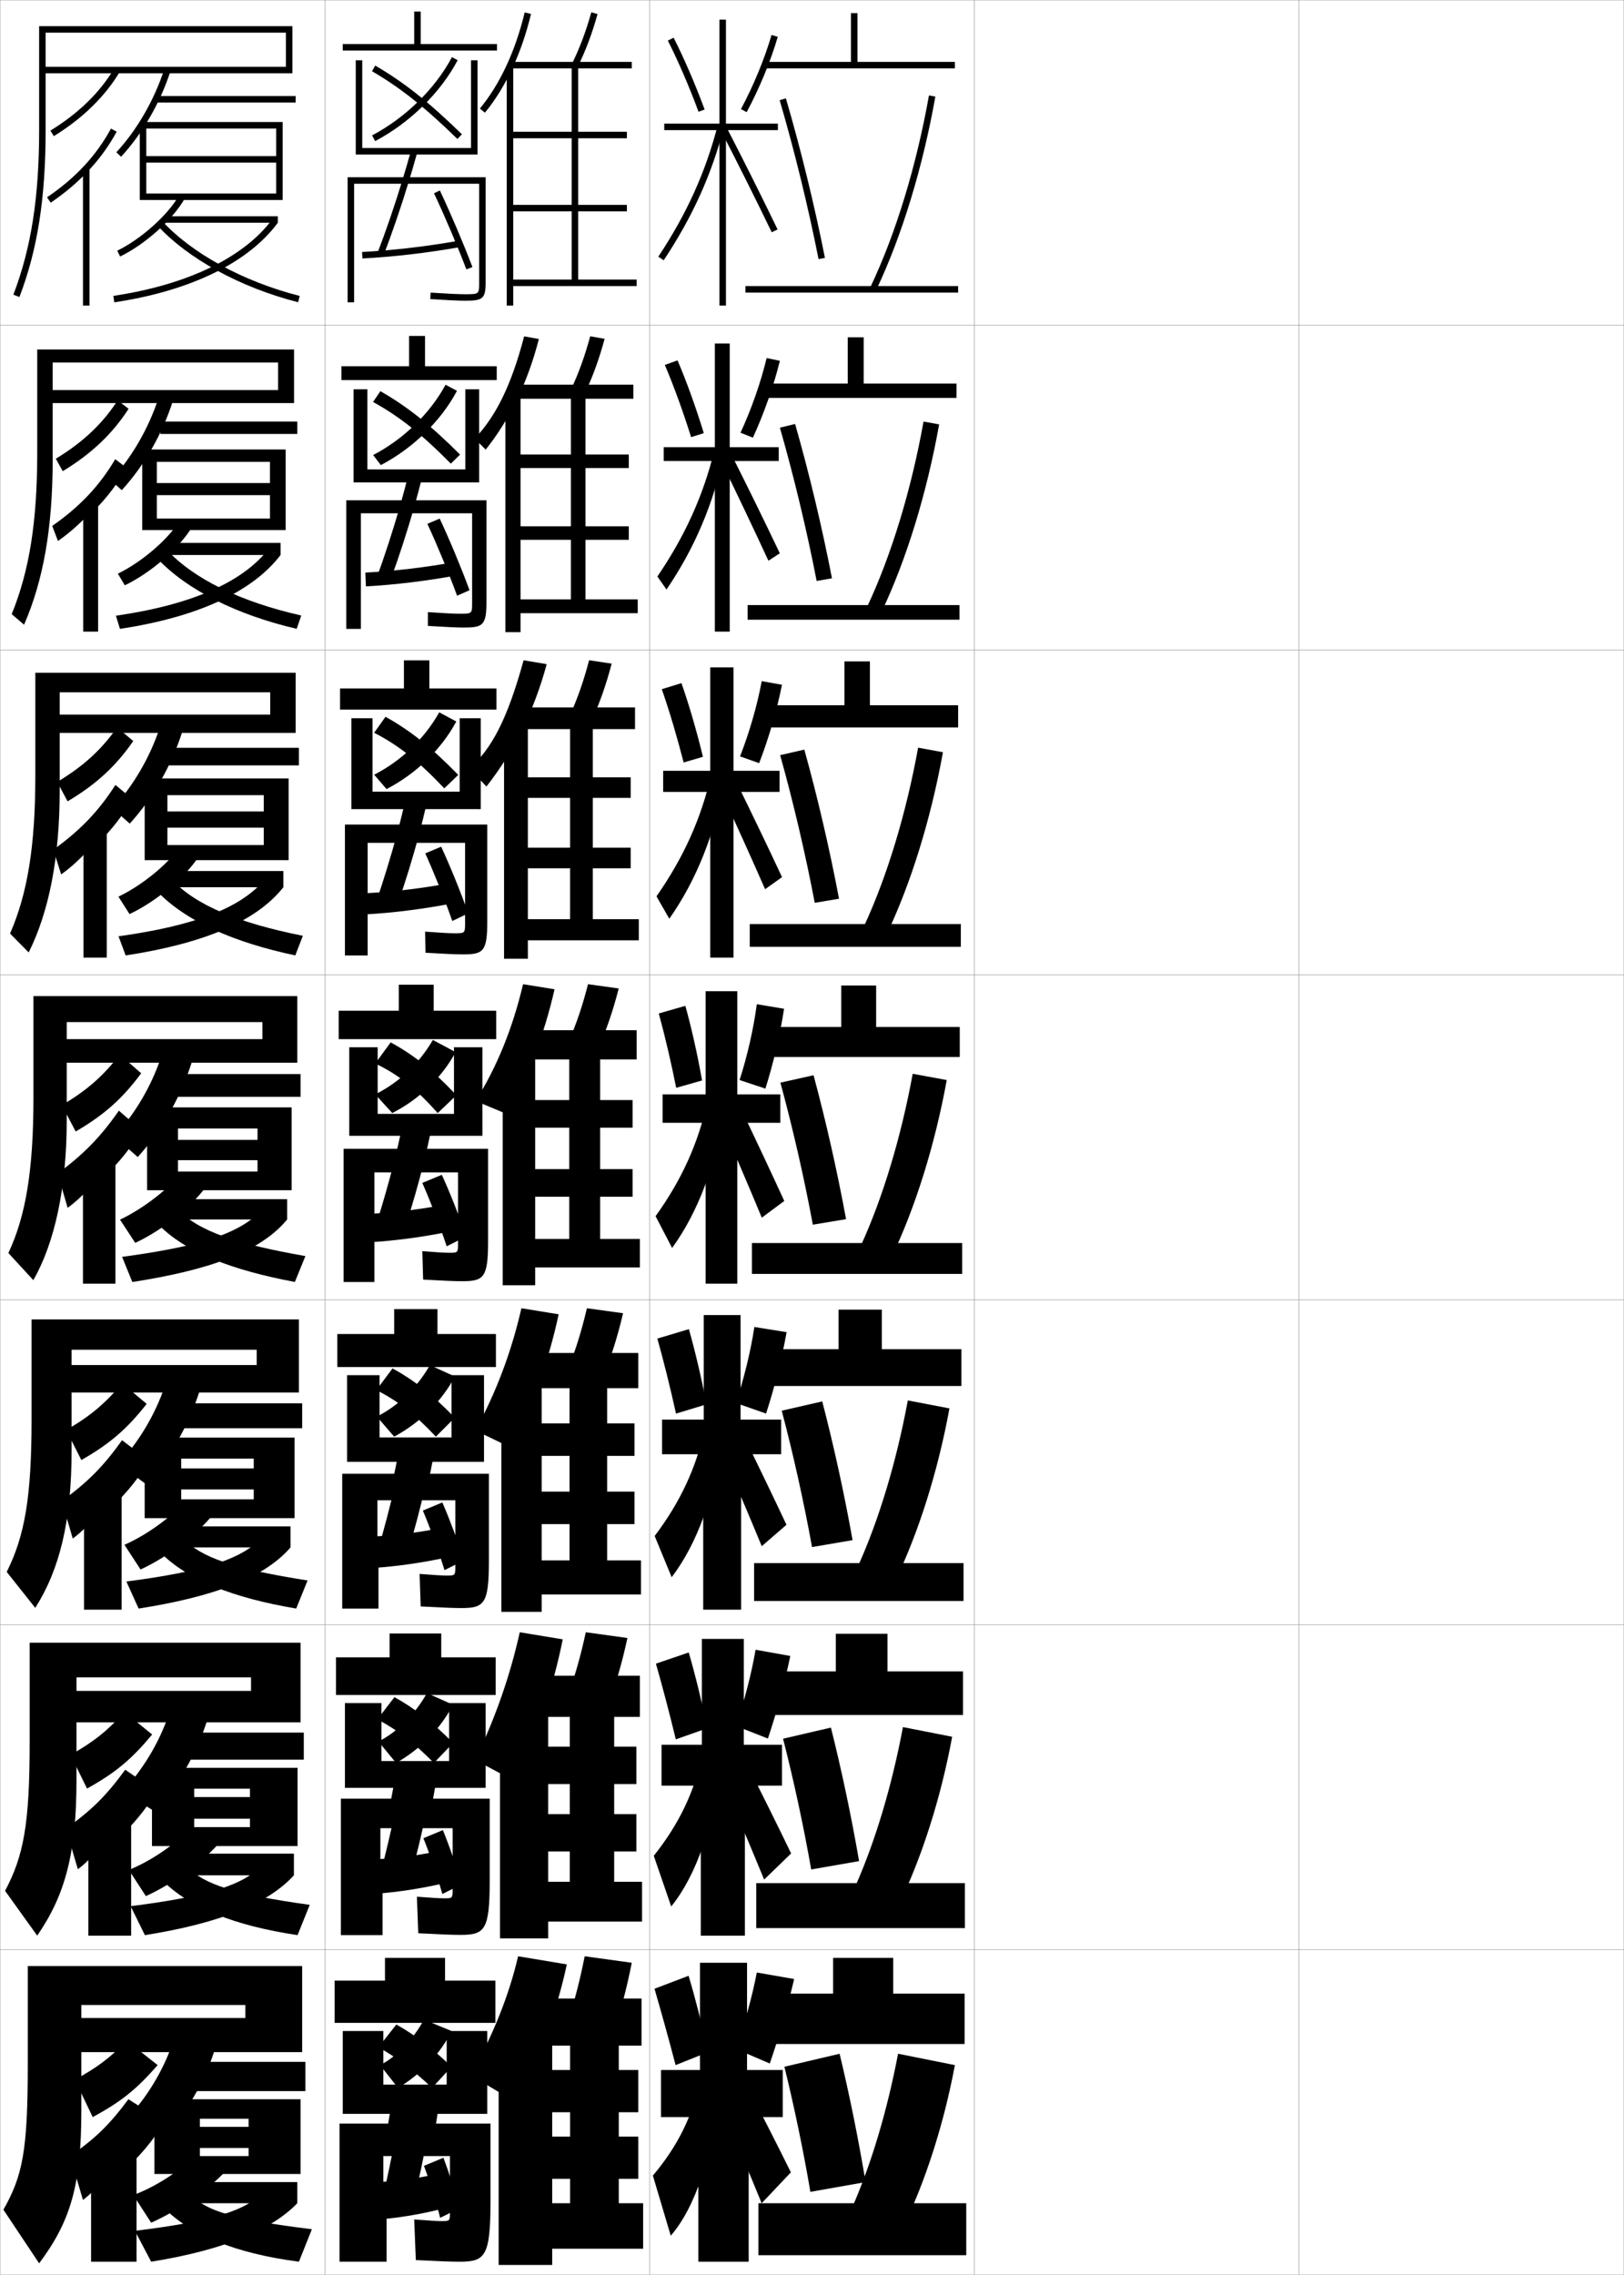 <?xml version="1.0" encoding="utf-8"?>
<!-- Generator: Adobe Illustrator 11 Build 225, SVG Export Plug-In . SVG Version: 6.0.0 Build 78)  -->
<!DOCTYPE svg PUBLIC "-//W3C//DTD SVG 1.0//EN"    "http://www.w3.org/TR/2001/REC-SVG-20010904/DTD/svg10.dtd">
<svg  xmlns="http://www.w3.org/2000/svg" xmlns:xlink="http://www.w3.org/1999/xlink" xmlns:a="http://ns.adobe.com/AdobeSVGViewerExtensions/3.0/"
	 width="500.1" height="700.1" viewBox="0 0 500.1 700.1"
	 overflow="visible" enable-background="new 0 0 500.1 700.1" xml:space="preserve">
		<g id="glyphs">
			<g>
				<rect x="0.05" y="0.05" fill="none" stroke="#999999" stroke-width="0.1" width="100" height="100"/> 
				<rect x="0.05" y="100.05" fill="none" stroke="#999999" stroke-width="0.1" width="100" height="100"/> 
				<rect x="0.05" y="200.05" fill="none" stroke="#999999" stroke-width="0.1" width="100" height="100"/> 
				<rect x="0.05" y="300.05" fill="none" stroke="#999999" stroke-width="0.1" width="100" height="100"/> 
				<rect x="0.05" y="400.05" fill="none" stroke="#999999" stroke-width="0.1" width="100" height="100"/> 
				<rect x="0.05" y="500.05" fill="none" stroke="#999999" stroke-width="0.1" width="100" height="100"/> 
				<rect x="0.05" y="600.05" fill="none" stroke="#999999" stroke-width="0.1" width="100" height="100"/> 
				<rect x="100.05" y="0.05" fill="none" stroke="#999999" stroke-width="0.1" width="100" height="100"/> 
				<rect x="100.05" y="100.05" fill="none" stroke="#999999" stroke-width="0.1" width="100" height="100"/> 
				<rect x="100.05" y="200.05" fill="none" stroke="#999999" stroke-width="0.1" width="100" height="100"/> 
				<rect x="100.05" y="300.05" fill="none" stroke="#999999" stroke-width="0.1" width="100" height="100"/> 
				<rect x="100.05" y="400.05" fill="none" stroke="#999999" stroke-width="0.1" width="100" height="100"/> 
				<rect x="100.05" y="500.05" fill="none" stroke="#999999" stroke-width="0.1" width="100" height="100"/> 
				<rect x="100.05" y="600.05" fill="none" stroke="#999999" stroke-width="0.1" width="100" height="100"/> 
				<rect x="200.05" y="0.05" fill="none" stroke="#999999" stroke-width="0.1" width="100" height="100"/> 
				<rect x="200.05" y="100.05" fill="none" stroke="#999999" stroke-width="0.1" width="100" height="100"/> 
				<rect x="200.05" y="200.05" fill="none" stroke="#999999" stroke-width="0.1" width="100" height="100"/> 
				<rect x="200.05" y="300.05" fill="none" stroke="#999999" stroke-width="0.1" width="100" height="100"/> 
				<rect x="200.05" y="400.05" fill="none" stroke="#999999" stroke-width="0.1" width="100" height="100"/> 
				<rect x="200.05" y="500.05" fill="none" stroke="#999999" stroke-width="0.1" width="100" height="100"/> 
				<rect x="200.05" y="600.05" fill="none" stroke="#999999" stroke-width="0.1" width="100" height="100"/> 
				<rect x="300.05" y="0.05" fill="none" stroke="#999999" stroke-width="0.1" width="100" height="100"/> 
				<rect x="300.05" y="100.05" fill="none" stroke="#999999" stroke-width="0.1" width="100" height="100"/> 
				<rect x="300.05" y="200.05" fill="none" stroke="#999999" stroke-width="0.1" width="100" height="100"/> 
				<rect x="300.05" y="300.05" fill="none" stroke="#999999" stroke-width="0.1" width="100" height="100"/> 
				<rect x="300.05" y="400.05" fill="none" stroke="#999999" stroke-width="0.1" width="100" height="100"/> 
				<rect x="300.05" y="500.05" fill="none" stroke="#999999" stroke-width="0.1" width="100" height="100"/> 
				<rect x="300.05" y="600.05" fill="none" stroke="#999999" stroke-width="0.1" width="100" height="100"/> 
				<rect x="400.05" y="0.05" fill="none" stroke="#999999" stroke-width="0.1" width="100" height="100"/> 
				<rect x="400.05" y="100.05" fill="none" stroke="#999999" stroke-width="0.1" width="100" height="100"/> 
				<rect x="400.05" y="200.05" fill="none" stroke="#999999" stroke-width="0.1" width="100" height="100"/> 
				<rect x="400.05" y="300.05" fill="none" stroke="#999999" stroke-width="0.1" width="100" height="100"/> 
				<rect x="400.05" y="400.05" fill="none" stroke="#999999" stroke-width="0.1" width="100" height="100"/> 
				<rect x="400.05" y="500.05" fill="none" stroke="#999999" stroke-width="0.1" width="100" height="100"/> 
				<rect x="400.05" y="600.05" fill="none" stroke="#999999" stroke-width="0.1" width="100" height="100"/> 
			</g>
			<polygon points="43.05,37.55 43.05,61.55 45.05,61.55 45.05,39.55 
				85.05,39.55 85.05,48.05 45.05,48.05 45.05,50.05 85.05,50.05 
				85.05,59.55 45.05,59.55 45.05,61.55 87.05,61.55 87.05,37.55 "/>
			<g>
				<polygon points="87.966,138.333 43.8,138.333 43.8,163.133 48.299,163.133 
					48.299,142.133 83.133,142.133 83.133,148.667 48.299,148.667 48.299,152.383 
					83.133,152.383 83.133,159.583 48.299,159.583 48.299,163.133 87.966,163.133 "/>
				<polygon points="88.883,239.566 44.55,239.566 44.55,264.716 51.55,264.716 
					51.55,244.716 81.216,244.716 81.216,249.733 51.55,249.733 51.55,254.717 
					81.216,254.717 81.216,260.066 51.55,260.066 51.55,264.716 88.883,264.716 "/>
				<polygon points="89.8,340.8 45.3,340.8 45.3,366.3 54.8,366.3 
					54.8,347.3 79.3,347.3 79.3,350.8 54.8,350.8 54.8,357.05 
					79.3,357.05 79.3,360.55 54.8,360.55 54.8,366.3 89.8,366.3 "/>
			</g>
			<polygon points="90.717,442.425 44.55,442.425 44.55,467.216 55.8,467.216 
				55.8,448.884 78.133,448.884 78.133,451.925 55.8,451.925 55.8,458.384 
				78.133,458.384 78.133,461.425 55.8,461.425 55.8,467.216 90.717,467.216 "/>
			<polygon points="91.633,544.05 46.8,544.05 46.8,568.133 59.8,568.133 
				59.8,550.467 76.967,550.467 76.967,553.051 59.8,553.051 59.8,559.716 
				76.967,559.716 76.967,562.3 59.8,562.3 59.8,568.133 91.633,568.133 "/>
			<polygon points="61.55,652.05 76.55,652.05 76.55,654.55 61.55,654.55 
				61.55,661.05 76.55,661.05 76.55,663.55 61.55,663.55 61.55,669.05 
				92.55,669.05 92.55,646.05 47.55,646.05 47.55,669.05 61.55,669.05 "/>
			<g>
				<path d="M35.818,46.868l1.463,1.363c6.54-7.022,12.088-16.636,15.221-26.375
					l-1.904-0.613C47.552,30.714,42.165,40.054,35.818,46.868z"/>
				<rect x="48.05" y="29.55" width="43" height="2"/> 
			</g>
			<g>
				<g>
					<path d="M34.106,147.815l3.386,3.037c6.85-7.431,12.534-17.338,15.767-27.547
						l-4.503-0.677C45.728,131.932,40.405,141.075,34.106,147.815z"/>
					<rect x="49.383" y="129.733" width="42.167" height="3.816"/> 
				</g>
				<g>
					<path d="M34.646,248.762l5.308,4.71c7.159-7.839,12.98-18.042,16.314-28.718
						l-7.103-0.742C46.154,233.15,40.896,242.097,34.646,248.762z"/>
					<rect x="50.716" y="230.142" width="41.333" height="5.408"/> 
				</g>
				<g>
					<path d="M35.185,349.709l7.23,6.384c7.469-8.248,13.426-18.744,16.86-29.89
						l-9.702-0.807C46.581,334.368,41.386,343.118,35.185,349.709z"/>
					<rect x="52.05" y="330.55" width="40.5" height="7"/> 
				</g>
				<g>
					<path d="M36.473,450.489l8.487,6.256c7.409-8.067,13.208-18.108,16.573-28.926
						l-10.801-1.205C47.757,435.42,42.626,443.973,36.473,450.489z"/>
					<rect x="53.383" y="431.884" width="39.667" height="7.666"/> 
				</g>
				<g>
					<path d="M37.761,551.27l9.744,6.128c7.35-7.887,12.991-17.473,16.287-27.963
						l-11.9-1.603C48.933,536.472,43.866,544.827,37.761,551.27z"/>
					<rect x="54.717" y="533.217" width="38.833" height="8.333"/> 
				</g>
			</g>
			<g>
				<path d="M39.05,652.05l11,6c7.291-7.706,12.773-16.837,16-27l-13-2
					C50.109,637.523,45.105,645.682,39.05,652.05z"/>
				<rect x="56.05" y="634.55" width="38" height="9"/> 
			</g>
			<g>
				<path d="M36.112,77.15l0.875,1.799c7.773-3.778,16.345-11.479,19.936-17.912
					L55.177,60.062C51.816,66.082,43.442,73.588,36.112,77.15z"/>
				<rect x="50.55" y="66.55" width="35" height="2"/> 
				<path d="M34.901,91.061l0.297,1.979c23.417-3.505,41.3-12.201,50.352-24.489
					l-1.609-1.186C75.205,79.221,57.79,87.636,34.901,91.061z"/>
				<path d="M48.311,69.224c9.458,10.373,25.717,19.269,43.492,23.795l0.494-1.938
					c-17.412-4.435-33.303-13.109-42.508-23.205L48.311,69.224z"/>
			</g>
			<g>
				<g>
					<path d="M36.287,176.55l2.146,3.582c7.946-3.804,16.661-11.336,20.53-17.676
						l-3.705-2.146C51.853,165.953,43.557,173.052,36.287,176.55z"/>
					<rect x="50.401" y="167.083" width="36" height="3.717"/> 
					<path d="M35.694,189.492l1.248,4.049c23.389-3.543,40.656-11.19,49.459-22.741
						l-3.341-2.305C74.973,179.203,58.912,186.134,35.694,189.492z"/>
					<path d="M48.202,171.612l3.065-2.523c8.336,9.102,22.925,16.148,41.506,20.337
						l-1.411,4.098C73.244,189.321,57.444,181.62,48.202,171.612z"/>
				</g>
				<g>
					<path d="M36.473,275.95l3.417,5.365c8.118-3.829,16.978-11.192,21.124-17.44
						l-5.664-3.317C51.901,265.823,43.685,272.517,36.473,275.95z"/>
					<rect x="51.265" y="268.066" width="36" height="4.983"/> 
					<path d="M36.5,288.149l2.198,5.894c23.361-3.582,40.011-10.18,48.568-20.993
						l-5.073-3.198C74.754,279.409,60.047,284.856,36.5,288.149z"/>
					<path d="M48.106,274l4.651-3.474c7.467,8.107,20.753,13.526,40.505,17.47
						l-2.328,6.033C72.474,290.149,57.132,283.644,48.106,274z"/>
				</g>
				<g>
					<path d="M36.956,375.351l4.688,7.148c8.291-3.855,17.294-11.049,21.718-17.205
						l-7.623-4.488C52.246,365.694,44.108,371.981,36.956,375.351z"/>
					<rect x="52.425" y="369.05" width="36" height="6.25"/> 
					<path d="M37.601,386.806l3.148,7.738c23.333-3.619,39.367-9.168,47.676-19.244
						l-6.805-4.092C74.831,379.616,61.478,383.579,37.601,386.806z"/>
					<path d="M48.306,376.388l6.238-4.424c6.598,7.113,18.582,10.904,39.504,14.602
						l-3.246,7.969C72,390.978,57.116,385.667,48.306,376.388z"/>
				</g>
				<g>
					<path d="M38.321,475.417l4.958,7.6c8.463-3.883,17.61-10.906,22.312-16.971
						l-8.582-4.326C53.588,466.312,45.489,472.28,38.321,475.417z"/>
					<rect x="53.467" y="469.758" width="36" height="6.458"/> 
					<path d="M38.917,486.72l3.766,8.326c23.305-3.658,38.724-9.49,46.784-18.83
						l-8.203-3.728C75.123,479.748,63.124,483.56,38.917,486.72z"/>
					<path d="M56.213,473.325c5.728,6.12,16.41,9.616,38.502,13.068l-3.497,8.646
						c-19.144-3.233-33.568-8.683-42.164-17.598L56.213,473.325z"/>
				</g>
				<g>
					<path d="M39.686,575.483l5.229,8.05c8.635-3.908,17.927-10.763,22.906-16.735
						l-9.541-4.163C54.931,566.928,46.87,572.58,39.686,575.483z"/>
					<rect x="54.508" y="570.466" width="36" height="6.667"/> 
					<path d="M40.233,586.635l4.383,8.913c23.277-3.697,38.08-9.812,45.892-18.415
						l-9.602-3.364C75.415,579.88,64.77,583.541,40.233,586.635z"/>
					<path d="M57.881,574.688c4.858,5.126,14.238,8.327,37.501,11.534l-3.749,9.322
						c-19.485-2.91-33.452-8.498-41.832-17.049L57.881,574.688z"/>
				</g>
			</g>
			<g>
				<path d="M41.05,675.55l5.5,8.5c8.808-3.935,18.243-10.619,23.5-16.5l-10.5-4
					C56.272,667.544,48.25,672.88,41.05,675.55z"/>
				<rect x="55.55" y="671.55" width="36" height="6.5"/> 
				<path d="M80.55,675.05c-4.844,4.962-14.134,8.473-39,11.5l5,9.5
					c23.249-3.736,37.436-10.135,45-18L80.55,675.05z"/>
				<path d="M59.55,676.05c3.988,4.132,12.066,7.038,36.5,10l-4,10
					c-19.827-2.587-33.335-8.314-41.5-16.5L59.55,676.05z"/>
			</g>
			<g>
				<path d="M15.524,40.199l1.051,1.701c8.894-5.49,15.734-12.164,20.332-19.837
					l-1.715-1.027C30.697,28.535,24.265,34.804,15.524,40.199z"/>
				<path d="M26.55,53.249c3.741-3.866,6.863-8.077,9.379-12.723l-1.758-0.953
					c-4.498,8.304-10.936,15.222-19.682,21.148l1.121,1.656
					C19.753,59.57,23.372,56.532,26.55,53.249L26.55,53.249z"/>
				<rect x="25.55" y="51.55" width="2" height="42.5"/> 
			</g>
			<g>
				<path d="M19.319,145.008c8.889-5.379,15.341-11.547,20.277-19.197L36.25,123.205
					c-4.652,7.157-10.617,12.839-19.057,17.969L19.319,145.008z"/>
				<path d="M28.964,157.132c4.037-4.034,7.335-8.381,9.982-13.186l-3.465-2.627
					c-4.842,8.193-10.882,14.604-19.401,20.54l1.768,4.631
					c4.174-2.879,8.167-6.644,11.116-10.107V157.132z"/>
				<rect x="25.631" y="154.133" width="4.583" height="40.25"/> 
			</g>
			<g>
				<path d="M20.813,246.617c8.884-5.268,14.948-10.931,20.221-18.559l-4.977-4.185
					C31.25,230.689,25.751,235.784,17.613,240.649L20.813,246.617z"/>
				<path d="M30.129,259.516c4.333-4.201,7.809-8.685,10.586-13.648l-5.172-4.302
					c-5.187,8.083-10.827,13.986-19.12,19.932l2.414,7.605
					c4.205-2.949,8.573-7.44,11.292-11.086V259.516z"/>
				<rect x="25.712" y="255.217" width="7.167" height="39.5"/> 
			</g>
			<g>
				<path d="M23.308,348.226c8.879-5.156,14.555-10.314,20.166-17.919l-6.607-5.764
					c-4.965,6.474-9.996,10.981-17.834,15.581L23.308,348.226z"/>
				<path d="M32.294,361.899c4.629-4.368,8.281-8.989,11.189-14.111l-6.879-5.977
					c-5.531,7.974-10.773,13.369-18.84,19.324l3.061,10.578
					c4.236-3.02,8.979-8.237,11.469-12.064V361.899z"/>
				<rect x="25.544" y="356.3" width="10" height="38.75"/> 
			</g>
			<g>
				<path d="M25.055,449.333c8.875-5.045,14.163-9.697,20.111-17.279l-7.572-6.342
					c-5.12,6.132-9.685,10.053-17.222,14.387L25.055,449.333z"/>
				<path d="M34.046,464.116c4.925-4.535,8.754-9.293,11.793-14.574l-8.252-6.318
					c-5.688,7.99-10.583,12.942-18.56,18.717l3.374,11.551
					c4.268-3.09,9.385-9.033,11.646-13.043V464.116z"/>
				<rect x="25.879" y="457.884" width="11.583" height="37.5"/> 
			</g>
			<g>
				<path d="M26.802,550.441c8.872-4.934,13.771-9.081,20.056-16.64l-8.536-6.921
					c-5.276,5.79-9.374,9.125-16.611,13.193L26.802,550.441z"/>
				<path d="M35.798,566.333c5.221-4.703,9.227-9.598,12.396-15.037l-9.626-6.659
					c-5.845,8.005-10.394,12.515-18.28,18.108l3.687,12.525
					c4.299-3.16,9.792-9.831,11.823-14.021V566.333z"/>
				<rect x="27.214" y="559.467" width="13.167" height="36.25"/> 
			</g>
			<g>
				<path d="M28.55,651.55c8.867-4.822,13.378-8.465,20-16l-9.5-7.5
					c-5.433,5.448-9.063,8.196-16,12L28.55,651.55z"/>
				<path d="M37.55,668.55c5.517-4.87,9.7-9.901,13-15.5l-11-7
					c-6.002,8.02-10.204,12.087-18,17.5l4,13.5c4.33-3.231,10.198-10.629,12-15V668.55z"/>
				<rect x="28.05" y="661.05" width="14" height="35"/> 
			</g>
			<path d="M93.05,631.55v-26.5h-84.5v30.5c0,26.503-1.617,34.092-7.5,44.5l11,16.5
				c9.599-12.829,13-23.905,13-47v-32.5h50.5v4h-54v10.5H93.05z"/>
			<g>
				<path d="M9.133,505.55v30.75c0,25.148-1.872,34.882-7.573,45.608l9.895,13.783
					c8.576-12.363,12.095-25.381,12.095-47.726v-31.749h53.75v4.166h-57v9.667h72.25
					v-24.5H9.133z"/>
				<path d="M9.716,406.05v31c0,23.794-2.126,35.672-7.646,46.717l8.791,11.066
					c7.553-11.898,11.188-26.855,11.188-48.45v-30.999h57v4.707h-60v8.459h73v-22.5H9.716
					z"/>
				<path d="M10.3,306.55v31.25c0,22.439-2.381,36.463-7.719,47.824l7.687,8.352
					c6.53-11.434,10.282-28.332,10.282-49.176v-30.25h60.25v5.25h-63v7.25h73.75v-20.5H10.3z"/>
				<path d="M8.84,293.119c6.213-12.482,9.543-29.027,9.543-49.902v-30.167h64.833v6.875
					H16.55v5.625h74.5v-18.5H10.883v31.5c0,21.854-2.402,36.409-7.79,48.764L8.84,293.119z"
					/>
				<path d="M7.412,192.263c5.896-13.532,8.805-29.724,8.805-50.63v-30.083h69.417v8.5
					H15.3v4h75.25v-16.5H11.466v31.75c0,21.268-2.425,36.355-7.862,49.703L7.412,192.263z"/>
			</g>
			<path d="M12.05,40.05c0,20.682-2.447,36.301-7.934,50.643l1.867,0.715
				c5.579-14.581,8.066-30.42,8.066-51.357v-30h74v10.5h-74v2h76v-14.5h-78V40.05z"/>
			<g>
				<polygon points="153.05,13.55 153.05,15.55 105.55,15.55 105.55,13.55 
					127.55,13.55 127.55,3.55 129.55,3.55 129.55,13.55 "/>
				<polygon points="152.966,112.716 152.966,116.966 105.133,116.966 105.133,112.716 
					125.966,112.716 125.966,103.383 130.883,103.383 130.883,112.716 "/>
				<polygon points="152.883,211.883 152.883,218.383 104.716,218.383 104.716,211.883 
					124.383,211.883 124.383,203.217 132.216,203.217 132.216,211.883 "/>
				<polygon points="152.8,311.05 152.8,319.8 104.3,319.8 104.3,311.05 
					122.8,311.05 122.8,303.05 133.55,303.05 133.55,311.05 "/>
				<polygon points="152.716,410.55 152.716,420.716 103.883,420.716 103.883,410.55 
					121.383,410.55 121.383,402.883 134.716,402.883 134.716,410.55 "/>
				<polygon points="152.633,510.05 152.633,521.633 103.466,521.633 103.466,510.05 
					119.966,510.05 119.966,502.717 135.883,502.717 135.883,510.05 "/>
				<polygon points="152.55,622.55 152.55,609.55 137.05,609.55 137.05,602.55 
					118.55,602.55 118.55,609.55 103.05,609.55 103.05,622.55 "/>
			</g>
			<g>
				<path d="M139.165,17.584l1.77,0.932c-5.257,9.987-14.76,19.304-25.419,24.919
					l-0.932-1.77C124.899,36.23,134.089,27.229,139.165,17.584z"/>
				<path d="M115.552,20.185c8.802,5.104,16.536,11.231,26.696,21.149l-1.396,1.432
					c-10.034-9.795-17.654-15.836-26.304-20.851L115.552,20.185z"/>
				<polygon points="111.55,45.55 145.05,45.55 145.05,18.55 147.05,18.55 
					147.05,47.55 109.55,47.55 109.55,18.55 111.55,18.55 "/>
				<path d="M109.05,78.55L109.05,78.55v14.5h-2v-38.5h42.5v32.46
					c0,5.097-1.065,5.54-6.5,5.54c-1.848,0-5.007-0.15-10.563-0.502l0.127-1.996
					c5.512,0.35,8.633,0.498,10.437,0.498c4.5,0,4.5,0,4.5-3.54V56.55h-38.5V78.55z"/>
				<path d="M123.884,55.55c-2.408,7.89-5.044,15.587-7.767,22.64l1.865,0.721
					c2.808-7.271,5.524-15.22,7.995-23.36l0,0
					c0.878-2.895,1.728-5.812,2.536-8.733l-1.928-0.533
					C125.728,49.386,124.821,52.48,123.884,55.55L123.884,55.55z"/>
				<path d="M141.375,74.065l0.35,1.969c-10.138,1.801-20.272,2.982-30.121,3.514
					l-0.107-1.996C121.264,77.024,131.317,75.852,141.375,74.065z"/>
				<path d="M135.454,58.622c3.314,7.013,7.252,16.266,10.03,23.572l-1.869,0.711
					c-2.762-7.263-6.675-16.459-9.97-23.428L135.454,58.622z"/>
			</g>
			<g>
				<path d="M137.209,118.406l3.513,1.871c-4.885,9.22-13.524,17.671-23.446,22.863
					l-2.371-3.097C124.272,135.167,132.412,127.251,137.209,118.406z"/>
				<path d="M117.134,120.39c8.253,4.699,15.311,10.301,24.547,19.516l-2.848,2.788
					c-8.98-9.089-15.808-14.5-23.953-18.984L117.134,120.39z"/>
				<polygon points="147.549,148.466 108.883,148.466 108.883,119.8 113.133,119.8 
					113.133,144.466 143.3,144.466 143.3,119.8 147.549,119.8 "/>
				<path d="M111.133,178.3L111.133,178.3v15.25h-4.5v-39.583h43.167v31.383
					c0,7.13-1.148,7.783-7,7.783c-1.95,0-5.105-0.142-11.042-0.501
					l0.002-4.248c5.154,0.348,8.063,0.499,9.737,0.499
					c3.876,0,3.887-0.013,3.887-3.367v-27.55h-34.25V178.3z"/>
				<path d="M123.086,156.05c-2.187,7.527-4.581,14.893-7.064,21.7l4.222,0.767
					c2.59-7.049,5.065-14.674,7.305-22.467l0,0
					c0.831-2.966,1.633-5.953,2.387-8.945l-4.273-0.611
					C124.849,149.688,123.984,152.879,123.086,156.05L123.086,156.05z"/>
				<path d="M140.487,172.896l0.375,4.141c-9.513,1.758-19.032,2.915-28.185,3.428
					l-0.173-4.247C121.599,175.744,131.079,174.619,140.487,172.896z"/>
				<path d="M135.402,159.598c3.089,6.586,6.669,15.198,9.187,22.048l-3.837,1.682
					c-2.507-6.864-6.099-15.538-9.146-22.118L135.402,159.598z"/>
			</g>
			<g>
				<path d="M135.255,219.228l5.256,2.811c-4.513,8.454-12.289,16.038-21.473,20.807
					l-3.811-4.423C123.646,234.104,130.736,227.275,135.255,219.228z"/>
				<path d="M118.717,220.595c7.706,4.295,14.086,9.372,22.399,17.883l-4.299,4.144
					c-7.927-8.383-13.961-13.165-21.601-17.117L118.717,220.595z"/>
				<polygon points="148.05,249.008 108.216,249.008 108.216,221.05 114.716,221.05 
					114.716,243.633 141.55,243.633 141.55,221.05 148.05,221.05 "/>
				<path d="M113.216,278.05L113.216,278.05v16h-7v-40.292h43.833v29.932
					c0,9.164-1.229,10.026-7.5,10.026c-2.052,0-5.205-0.134-11.521-0.5l-0.124-6.499
					c4.797,0.347,7.495,0.5,9.037,0.5c3.252,0,3.275-0.025,3.275-3.193v-24.641h-30
					V278.05z"/>
				<path d="M122.29,256.55c-1.966,7.166-4.118,14.2-6.362,20.76l6.577,0.813
					c2.374-6.827,4.606-14.129,6.616-21.573l0,0c0.785-3.038,1.538-6.093,2.239-9.156
					l-6.619-0.688C123.972,249.99,123.146,253.278,122.29,256.55L122.29,256.55z"/>
				<path d="M138.85,271.727l0.4,6.312c-8.888,1.715-17.792,2.847-26.248,3.343
					l-0.239-6.498C121.184,274.463,130.091,273.386,138.85,271.727z"/>
				<path d="M135.851,260.574c2.863,6.161,6.085,14.131,8.343,20.523l-4.918,2.341
					c-2.252-6.465-5.522-14.617-8.323-20.809L135.851,260.574z"/>
			</g>
			<g>
				<path d="M115.55,336.8c7.469-3.759,13.511-9.501,17.75-16.75l7,3.75
					c-4.141,7.687-11.053,14.405-19.5,18.75L115.55,336.8z"/>
				<path d="M115.55,327.3l4.75-6.5c7.158,3.892,12.861,8.442,20.25,16.25l-5.75,5.5
					C127.927,334.873,122.685,330.721,115.55,327.3z"/>
				<polygon points="148.55,349.55 107.55,349.55 107.55,322.3 116.3,322.3 
					116.3,342.8 139.8,342.8 139.8,322.3 148.55,322.3 "/>
				<path d="M141.05,382.53v-21.73h-25.75v17l0,0v16.75h-9.5v-41h44.5v28.48
					c0,11.197-1.312,12.27-8,12.27c-2.154,0-5.304-0.126-12-0.5l-0.25-8.75
					c4.44,0.346,6.926,0.5,8.338,0.5C141.016,385.55,141.05,385.512,141.05,382.53z"/>
				<path d="M121.493,357.05c-1.745,6.804-3.655,13.507-5.66,19.82l8.934,0.859
					c2.156-6.604,4.146-13.584,5.926-20.68l0,0c0.738-3.109,1.443-6.233,2.09-9.367
					l-8.965-0.766C123.094,350.292,122.31,353.678,121.493,357.05L121.493,357.05z"/>
				<path d="M137.962,370.558l0.426,8.484c-8.263,1.671-16.551,2.778-24.311,3.257
					l-0.305-8.748C121.519,373.183,129.853,372.152,137.962,370.558z"/>
				<path d="M136.05,361.55c2.638,5.735,5.502,13.064,7.5,19l-6,3
					c-1.998-6.066-4.946-13.696-7.5-19.5L136.05,361.55z"/>
			</g>
			<g>
				<path d="M116.049,435.966c6.67-3.372,12.389-8.936,16.333-15.833l7.685,3.483
					c-3.861,7.435-10.661,14.231-18.685,18.517L116.049,435.966z"/>
				<path d="M115.883,427.799l5-6.666c6.644,3.646,12.151,7.963,19.167,15.166
					l-5.833,5.834C127.525,435.038,122.57,431.179,115.883,427.799z"/>
				<polygon points="149.049,449.883 106.883,449.883 106.883,423.217 116.883,423.217 
					116.883,442.383 139.05,442.383 139.05,423.217 149.049,423.217 "/>
				<path d="M140.216,482.036v-20.32h-24v15.834h0.333v17.5h-11.167v-41.5h45.167v26.82
					c0,13.231-1.394,14.513-8.5,14.513c-2.256,0-5.423-0.118-12.5-0.5l-0.333-10
					c4.398,0.345,7.01,0.5,8.392,0.5C140.169,484.883,140.216,484.833,140.216,482.036z"
					/>
				<path d="M121.529,457.55c-1.524,6.441-3.192,12.813-4.958,18.88l9.122,0.906
					c1.94-6.383,3.688-13.039,5.237-19.786h0.667
					c0.692-3.181,1.349-6.374,1.94-9.578l-10.81-0.844
					c-0.679,3.466-1.422,6.948-2.198,10.422H121.529z"/>
				<path d="M136.824,470.055l0.451,9.323c-7.638,1.627-15.311,2.71-22.374,3.171
					l-0.37-9.665C121.603,472.568,129.364,471.586,136.824,470.055z"/>
				<path d="M136.216,462.383c2.332,5.346,4.928,12.354,6.667,17.833l-6,3
					c-1.743-5.667-4.374-12.912-6.667-18.333L136.216,462.383z"/>
			</g>
			<g>
				<path d="M116.55,535.967c5.871-2.985,11.267-8.371,14.917-14.917l8,3.583
					c-3.506,7.037-10.058,13.776-17.5,17.917L116.55,535.967z"/>
				<path d="M116.216,529.133l5.25-6.833c6.13,3.401,11.44,7.483,18.083,14.083
					l-5.917,6.167C127.124,536.038,122.457,532.472,116.216,529.133z"/>
				<polygon points="149.55,550.217 106.217,550.217 106.217,524.133 117.466,524.133 
					117.466,541.967 138.3,541.967 138.3,524.133 149.55,524.133 "/>
				<path d="M139.383,581.543v-18.91h-22.25v14.667h0.667v18.25h-12.833v-42h45.833v25.16
					c0,15.266-1.476,16.757-9,16.757c-2.358,0-5.543-0.112-13-0.5l-0.417-11.25
					c4.356,0.343,7.095,0.5,8.446,0.5C139.323,584.217,139.383,584.154,139.383,581.543z"
					/>
				<path d="M121.566,558.05c-1.303,6.08-2.729,12.12-4.255,17.94l9.311,0.953
					c1.723-6.161,3.229-12.495,4.547-18.894h1.333
					c0.645-3.252,1.253-6.515,1.791-9.789l-12.655-0.922
					c-0.635,3.558-1.337,7.137-2.073,10.711H121.566z"/>
				<path d="M135.687,569.553l0.476,10.161c-7.012,1.584-14.07,2.643-20.437,3.086
					l-0.435-10.583C121.688,571.955,128.876,571.02,135.687,569.553z"/>
				<path d="M136.383,563.217c2.025,4.955,4.355,11.645,5.833,16.666l-6,3
					c-1.489-5.269-3.801-12.128-5.833-17.166L136.383,563.217z"/>
			</g>
			<g>
				<path d="M117.05,635.55l5.5,7c6.939-4.038,13.312-10.788,16.5-17.5l-8.5-3.5
					C127.194,627.744,122.122,632.951,117.05,635.55z"/>
				<path d="M116.55,630.05c5.793,3.298,10.172,6.571,16.5,12.5l6-6.5
					c-6.271-5.996-11.384-9.844-17-13L116.55,630.05z"/>
				<polygon points="150.05,650.55 150.05,625.05 137.55,625.05 137.55,641.55 
					118.05,641.55 118.05,625.05 105.55,625.05 105.55,650.55 "/>
				<path d="M138.55,681.05c0,2.426-0.073,2.5-2.5,2.5c-1.32,0-4.186-0.158-8.5-0.5l0.5,12.5
					c7.837,0.396,11.04,0.5,13.5,0.5c7.942,0,9.5-1.7,9.5-19v-23.5h-46.5v42.5h14.5v-19h-1v-13.5h20.5
					V681.05z"/>
				<path d="M121.603,658.55c-1.082,5.718-2.267,11.427-3.553,17l9.5,1
					c1.507-5.938,2.771-11.95,3.858-18h2c0.599-3.323,1.158-6.655,1.642-10l-14.5-1
					c-0.59,3.648-1.252,7.325-1.947,11H121.603z"/>
				<path d="M134.55,669.05c-6.161,1.403-12.777,2.291-18.5,2.5l0.5,11.5
					c5.671-0.426,12.113-1.459,18.5-3L134.55,669.05z"/>
				<path d="M136.55,664.05l-6,2.5c1.771,4.656,3.766,11.13,5,16l6-3
					C140.331,674.984,138.27,668.615,136.55,664.05z"/>
			</g>
			<g>
				<path d="M159.05,647.05c7.598-15.009,12.529-28.644,15.5-42.5l-15-2.5
					c-2.799,11.985-7.548,23.878-14.6,36.66L159.05,647.05z"/>
				<polygon points="170.05,627.05 153.55,627.05 153.55,697.05 170.05,697.05 
					170.05,692.05 198.05,692.05 198.05,678.05 190.55,678.05 190.55,629.55 
					197.55,629.55 197.55,615.05 167.55,615.05 167.55,629.55 175.55,629.55 
					175.55,678.05 170.05,678.05 170.05,670.55 196.55,670.55 196.55,657.55 
					170.05,657.55 170.05,650.05 196.55,650.05 196.55,637.05 170.05,637.05 "/>
				<path d="M189.55,623.55c1.933-5.907,3.57-12.265,5-19.5l-14.5-2
					c-1.43,7.235-3.067,13.593-5,19.5L189.55,623.55z"/>
			</g>
			<g>
				<g>
					<path d="M173.291,504.518l-13.233-2.186c-2.999,13.461-7.431,26.123-13.725,39.331
						l12.068,6.403C165.555,533.385,170.29,519.454,173.291,504.518z"/>
					<polygon points="168.8,526.05 153.966,526.05 153.966,596.55 168.8,596.55 
						168.8,591.383 197.716,591.383 197.716,579.133 189.133,579.133 189.133,528.383 
						197.05,528.383 197.05,515.716 166.05,515.716 166.05,528.383 175.466,528.383 
						175.466,579.133 168.8,579.133 168.8,569.8 195.966,569.8 195.966,558.3 
						168.8,558.3 168.8,549.05 195.966,549.05 195.966,537.55 168.8,537.55 
						"/>
					<path d="M187.86,523.049c2.087-5.753,3.838-11.934,5.348-18.948l-12.817-1.769
						c-1.503,6.992-3.245,13.151-5.318,18.885L187.86,523.049z"/>
				</g>
				<g>
					<path d="M172.033,404.485l-11.467-1.871c-3.11,13.512-7.658,25.622-14.165,37.633
						l10.661,5.139C164.103,432.277,168.862,419.233,172.033,404.485z"/>
					<polygon points="166.8,425.05 154.383,425.05 154.383,496.05 166.8,496.05 
						166.8,490.716 197.383,490.716 197.383,480.216 186.966,480.216 186.966,427.216 
						196.55,427.216 196.55,416.383 164.55,416.383 164.55,427.216 175.383,427.216 
						175.383,480.216 166.8,480.216 166.8,469.05 195.383,469.05 195.383,459.05 
						166.8,459.05 166.8,448.05 195.383,448.05 195.383,438.05 166.8,438.05 
						"/>
					<path d="M186.172,422.548c2.24-5.598,4.104-11.602,5.695-18.396l-11.134-1.538
						c-1.577,6.75-3.423,12.711-5.638,18.27L186.172,422.548z"/>
				</g>
				<g>
					<path d="M170.775,304.453l-9.701-1.557c-3.221,13.562-7.885,25.121-14.604,35.935
						l9.254,3.875C162.651,331.17,167.434,319.014,170.775,304.453z"/>
					<polygon points="164.8,324.05 154.8,324.05 154.8,395.55 164.8,395.55 
						164.8,390.05 197.05,390.05 197.05,381.3 184.8,381.3 184.8,326.05 
						196.05,326.05 196.05,317.05 163.05,317.05 163.05,326.05 175.3,326.05 
						175.3,381.3 164.8,381.3 164.8,368.3 194.8,368.3 194.8,359.8 
						164.8,359.8 164.8,347.05 194.8,347.05 194.8,338.55 164.8,338.55 
						"/>
					<path d="M184.483,322.048c2.393-5.443,4.37-11.271,6.042-17.844l-9.451-1.309
						c-1.651,6.508-3.601,12.271-5.958,17.656L184.483,322.048z"/>
				</g>
			</g>
			<g>
				<g>
					<path d="M147.778,33.413l1.543,1.273c6.368-7.717,11.279-18.229,14.201-30.403
						l-1.945-0.467C158.727,15.696,153.954,25.931,147.778,33.413z"/>
					<polygon points="158.05,65.05 193.05,65.05 193.05,63.05 158.05,63.05 
						158.05,42.55 193.05,42.55 193.05,40.55 158.05,40.55 158.05,20.55 
						156.05,20.55 156.05,94.05 158.05,94.05 158.05,88.05 196.05,88.05 
						196.05,86.05 178.05,86.05 178.05,21.05 194.55,21.05 194.55,19.05 
						157.55,19.05 157.55,21.05 176.05,21.05 176.05,86.05 158.05,86.05 "/>
					<path d="M176.152,19.609l1.795,0.881c2.442-4.976,4.427-10.267,6.066-16.173
						l-1.928-0.535C180.479,9.568,178.539,14.745,176.152,19.609z"/>
				</g>
				<g>
					<path d="M165.94,104.34l-4.53-0.83c-3.999,15.252-8.776,24.688-15.246,31.472
						l3.396,3.387C156.972,129.106,162.494,117.722,165.94,104.34z"/>
					<polygon points="160.3,121.717 155.633,121.717 155.633,194.55 160.3,194.55 
						160.3,188.716 196.383,188.716 196.383,184.467 180.3,184.467 180.3,122.717 
						195.05,122.717 195.05,118.383 159.383,118.383 159.383,122.717 175.8,122.717 
						175.8,184.467 160.3,184.467 160.3,166.133 193.633,166.133 193.633,161.967 
						160.3,161.967 160.3,144.05 193.633,144.05 193.633,139.883 160.3,139.883 
						"/>
					<path d="M180.126,121.01c2.426-5.132,4.408-10.602,6.058-16.73l-4.436-0.793
						c-1.621,6.027-3.564,11.399-5.941,16.438L180.126,121.01z"/>
				</g>
				<g>
					<path d="M168.357,204.396l-7.115-1.193c-5.146,18.624-9.93,27.26-16.692,33.347
						l5.25,5.5C158.254,231.244,164.388,218.987,168.357,204.396z"/>
					<polygon points="162.55,222.883 155.217,222.883 155.217,295.05 162.55,295.05 
						162.55,289.383 196.717,289.383 196.717,282.883 182.55,282.883 182.55,224.383 
						195.55,224.383 195.55,217.716 161.217,217.716 161.217,224.383 175.55,224.383 
						175.55,282.883 162.55,282.883 162.55,267.216 194.217,267.216 194.217,260.883 
						162.55,260.883 162.55,245.55 194.217,245.55 194.217,239.216 162.55,239.216 
						"/>
					<path d="M182.305,221.529c2.409-5.288,4.389-10.936,6.05-17.287l-6.943-1.051
						c-1.636,6.268-3.582,11.835-5.949,17.047L182.305,221.529z"/>
				</g>
			</g>
			<g>
				<g>
					<polygon points="275.05,613.55 275.05,602.55 256.55,602.55 256.55,613.55 
						236.05,613.55 236.05,629.05 297.05,629.05 297.05,613.55 "/>
					<path d="M241.55,636.05c3.031,12.316,5.828,25.717,8,38.5l17-3
						c-2.162-13.063-4.965-26.909-8-39.5L241.55,636.05z"/>
					<path d="M262.55,679.05l15.5,6.5c6.831-13.995,12.576-31.686,16-50l-17.5-3.5
						C273.245,649.446,268.35,665.809,262.55,679.05z"/>
					<rect x="233.55" y="678.05" width="64" height="16"/> 
				</g>
				<g>
					<polygon points="273.3,514.383 273.3,502.8 257.383,502.8 257.383,514.383 
						235.966,514.383 235.966,527.8 296.55,527.8 296.55,514.383 "/>
					<path d="M241.14,535.097c3.292,12.879,6.313,26.865,8.663,40.235l14.744-2.565
						c-2.344-13.613-5.372-27.979-8.671-41.097L241.14,535.097z"/>
					<path d="M263.398,580.479l13.468,5.559c6.992-14.403,12.85-32.652,16.348-51.542
						l-15.162-2.975C274.658,549.616,269.519,566.729,263.398,580.479z"/>
					<rect x="232.883" y="579.55" width="64.25" height="13.833"/> 
				</g>
				<g>
					<polygon points="271.55,415.217 271.55,403.05 258.217,403.05 258.217,415.217 
						235.883,415.217 235.883,426.55 296.05,426.55 296.05,415.217 "/>
					<path d="M240.73,434.144c3.553,13.442,6.799,28.015,9.326,41.972l12.487-2.131
						c-2.525-14.163-5.778-29.051-9.34-42.695L240.73,434.144z"/>
					<path d="M264.248,481.907l11.436,4.618c7.152-14.812,13.123-33.62,16.694-53.084
						l-12.823-2.45C276.072,449.786,270.688,467.649,264.248,481.907z"/>
					<rect x="232.217" y="481.05" width="64.5" height="11.667"/> 
				</g>
				<g>
					<polygon points="269.8,316.05 269.8,303.3 259.05,303.3 259.05,316.05 
						235.8,316.05 235.8,325.3 295.55,325.3 295.55,316.05 "/>
					<path d="M240.32,333.19c3.813,14.006,7.284,29.163,9.989,43.707l10.23-1.695
						c-2.707-14.713-6.186-30.122-10.011-44.293L240.32,333.19z"/>
					<path d="M265.098,383.336l9.403,3.678c7.312-15.222,13.396-34.588,17.041-54.626
						l-10.484-1.926C277.486,349.956,271.856,368.569,265.098,383.336z"/>
					<rect x="231.55" y="382.55" width="64.75" height="9.5"/> 
				</g>
				<g>
					<polygon points="267.883,217.049 267.883,203.549 260.05,203.549 260.05,217.049 
						235.716,217.049 235.716,223.883 295.05,223.883 295.05,217.049 "/>
					<path d="M240.243,232.404c4.075,14.569,7.77,30.312,10.653,45.443l7.474-1.261
						c-2.889-15.262-6.593-31.193-10.681-45.891L240.243,232.404z"/>
					<path d="M266.113,284.931l6.872,2.737c7.472-15.63,13.667-35.555,17.387-56.168
						l-7.646-1.4C279.066,250.293,273.191,269.656,266.113,284.931z"/>
					<rect x="230.883" y="284.383" width="65" height="7"/> 
				</g>
				<g>
					<polygon points="265.967,118.05 265.967,103.8 261.05,103.8 261.05,118.05 
						235.633,118.05 235.633,122.467 294.55,122.467 294.55,118.05 "/>
					<path d="M240.167,131.618c4.336,15.132,8.254,31.46,11.315,47.178l4.718-0.826
						c-3.069-15.812-7-32.264-11.351-47.488L240.167,131.618z"/>
					<path d="M267.13,186.527l4.34,1.796c7.632-16.039,13.939-36.523,17.733-57.711
						l-4.807-0.875C280.647,150.63,274.527,170.743,267.13,186.527z"/>
					<rect x="230.216" y="186.216" width="65.25" height="4.5"/> 
				</g>
				<g>
					<polygon points="264.05,19.05 264.05,4.05 262.05,4.05 262.05,19.05 
						235.55,19.05 235.55,21.05 294.05,21.05 294.05,19.05 "/>
					<path d="M240.09,30.831c4.598,15.695,8.74,32.609,11.979,48.914l1.961-0.391
						c-3.25-16.361-7.407-33.335-12.021-49.086L240.09,30.831z"/>
					<path d="M268.146,88.122l1.809,0.855c7.791-16.447,14.212-37.49,18.08-59.253
						l-1.969-0.35C282.228,50.967,275.863,71.83,268.146,88.122z"/>
					<rect x="229.55" y="88.05" width="65.5" height="2"/> 
				</g>
			</g>
			<g>
				<polygon points="241.05,637.05 230.05,637.05 230.05,604.05 215.55,604.05 
					215.55,637.05 203.55,637.05 203.55,651.55 215.05,651.55 215.05,696.05 
					230.55,696.05 230.55,651.55 241.05,651.55 "/>
				<path d="M201.55,612.05c1.985,6.803,4.417,15.538,6.5,23.5l10-4
					c-1.812-8.283-3.906-16.492-6-23.5L201.55,612.05z"/>
				<path d="M226.55,630.55l10.5,4.5c2.844-8.192,5.572-17.686,7.5-26l-11.5-2
					C231.655,614.413,229.171,623.353,226.55,630.55z"/>
				<path d="M215.55,640.05c-2.116,10.8-6.716,20.274-14.5,29.5l5.5,18.5
					c7.434-8.473,13.471-25.761,14-43.5L215.55,640.05z"/>
				<path d="M221.55,647.05c4.795,11.255,8.849,20.858,13,31l9-9.5
					c-4.576-9.251-8.875-17.627-13.5-26.5L221.55,647.05z"/>
			</g>
			<g>
				<polygon points="240.55,436.883 228.05,436.883 228.05,404.717 216.716,404.717 
					216.716,436.883 203.884,436.883 203.884,447.55 216.55,447.55 216.55,495.383 
					228.216,495.383 228.216,447.55 240.55,447.55 "/>
				<path d="M202.427,411.95c1.895,6.735,4.003,15.192,5.744,23.09l9.395-2.847
					c-1.556-8.119-3.465-16.249-5.432-23.144L202.427,411.95z"/>
				<path d="M226.599,431.775l9.3,3.259c2.595-7.932,4.899-17.073,6.333-25.053
					l-9.932-1.599C231.202,415.725,229.056,424.496,226.599,431.775z"/>
				<path d="M201.603,472.705l5.229,12.689c7.758-10.075,13.65-25.975,15.21-42.766
					l-4.981-3.158C214.46,451.563,209.554,462.19,201.603,472.705z"/>
				<path d="M221.411,444.852c4.944,11.417,9.16,21.294,13.164,30.994l7.615-6.592
					c-4.289-9.11-8.67-18.174-13.502-28.006L221.411,444.852z"/>
			</g>
			<g>
				<g>
					<polygon points="239.55,38.05 223.55,38.05 223.55,6.05 221.55,6.05 
						221.55,38.05 204.55,38.05 204.55,40.05 221.55,40.05 221.55,94.05 
						223.55,94.05 223.55,40.05 239.55,40.05 "/>
					<path d="M205.658,12.503c3.204,6.314,6.562,14.091,9.454,21.895l1.875-0.695
						c-2.918-7.873-6.308-15.723-9.546-22.105L205.658,12.503z"/>
					<path d="M228.169,33.577l1.762,0.945c3.909-7.279,7.4-15.732,9.579-23.192
						l-1.92-0.561C235.448,18.102,232.015,26.415,228.169,33.577z"/>
					<path d="M202.717,78.997l1.666,1.105c8.929-13.443,14.851-26.568,18.636-41.304
						l-1.938-0.498C217.354,52.813,211.519,65.745,202.717,78.997z"/>
					<path d="M222.161,40.509c5.19,10.041,10.546,20.753,15.488,30.977l1.801-0.871
						C234.5,60.376,229.136,49.647,223.938,39.591L222.161,40.509z"/>
				</g>
				<g>
					<polygon points="239.8,137.633 224.716,137.633 224.716,105.716 220.133,105.716 
						220.133,137.633 204.383,137.633 204.383,141.883 220.133,141.883 220.133,194.383 
						224.716,194.383 224.716,141.883 239.8,141.883 "/>
					<path d="M204.727,112.302c2.752,6.443,5.64,14.4,8.092,22.225l3.906-1.22
						c-2.421-7.929-5.287-15.858-8.08-22.393L204.727,112.302z"/>
					<path d="M228.028,133.181l3.824,1.51c3.43-7.454,6.455-16.078,8.302-23.655
						l-4.079-0.839C234.332,117.528,231.384,125.966,228.028,133.181z"/>
					<path d="M202.437,177.425l2.809,3.999c8.592-12.588,14.48-26.407,17.695-41.669
						l-2.949-1.161C216.56,152.516,210.983,164.871,202.437,177.425z"/>
					<path d="M221.888,141.59c5.133,10.527,10.136,21.006,14.741,30.981l3.508-2.293
						c-4.682-9.839-9.732-20.127-14.842-30.269L221.888,141.59z"/>
				</g>
				<g>
					<polygon points="240.05,237.217 225.883,237.217 225.883,205.383 218.717,205.383 
						218.717,237.217 204.216,237.217 204.216,243.716 218.717,243.716 218.717,294.716 
						225.883,294.716 225.883,243.716 240.05,243.716 "/>
					<path d="M203.795,212.102c2.301,6.572,4.719,14.709,6.729,22.554l5.937-1.745
						c-1.925-7.983-4.267-15.993-6.615-22.679L203.795,212.102z"/>
					<path d="M227.888,232.785l5.887,2.074c2.951-7.627,5.509-16.422,7.026-24.117
						l-6.237-1.119C233.217,216.955,230.754,225.517,227.888,232.785z"/>
					<path d="M202.158,275.854l3.951,6.892c8.256-11.732,14.11-26.244,16.755-42.034
						l-3.961-1.823C215.766,252.218,210.448,263.998,202.158,275.854z"/>
					<path d="M221.616,242.671c5.075,11.012,9.725,21.259,13.993,30.986l5.215-3.715
						c-4.415-9.44-9.151-19.287-14.173-29.514L221.616,242.671z"/>
				</g>
				<g>
					<polygon points="240.3,336.8 227.05,336.8 227.05,305.05 217.3,305.05 
						217.3,336.8 204.05,336.8 204.05,345.55 217.3,345.55 217.3,395.05 
						227.05,395.05 227.05,345.55 240.3,345.55 "/>
					<path d="M202.864,311.9c1.85,6.701,3.797,15.02,5.367,22.885l7.968-2.27
						c-1.429-8.038-3.246-16.128-5.149-22.966L202.864,311.9z"/>
					<path d="M227.748,332.389l7.949,2.638c2.472-7.802,4.563-16.768,5.749-24.579
						l-8.396-1.397C232.101,316.381,230.123,325.068,227.748,332.389z"/>
					<path d="M201.878,374.282l5.094,9.785c7.92-10.877,13.74-26.082,15.814-42.399
						l-4.973-2.486C214.973,351.92,209.913,363.124,201.878,374.282z"/>
					<path d="M221.343,343.753c5.018,11.498,9.314,21.512,13.246,30.99l6.922-5.138
						c-4.146-9.04-8.568-18.446-13.504-28.759L221.343,343.753z"/>
				</g>
			</g>
			<g>
				<polygon points="240.8,536.966 229.05,536.966 229.05,504.384 216.133,504.384 
					216.133,536.966 203.717,536.966 203.717,549.55 215.8,549.55 215.8,595.716 
					229.383,595.716 229.383,549.55 240.8,549.55 "/>
				<path d="M201.988,512c1.939,6.769,4.21,15.365,6.122,23.295l9.697-3.423
					c-1.684-8.201-3.686-16.371-5.716-23.322L201.988,512z"/>
				<path d="M232.675,507.716c-1.246,7.354-3.562,16.209-6.101,23.447l9.899,3.879
					c2.707-8.024,5.212-17.291,6.894-25.409L232.675,507.716z"/>
				<path d="M201.326,571.128l5.364,15.594c7.596-9.273,13.561-25.867,14.605-43.133
					l-4.991-3.828C213.946,551.206,209.194,561.257,201.326,571.128z"/>
				<path d="M222.23,547.45c4.87,11.336,9.004,21.076,13.082,30.998l8.308-8.047
					c-4.433-9.18-8.772-17.9-13.501-27.252L222.23,547.45z"/>
			</g>
		</g>
	</svg>

